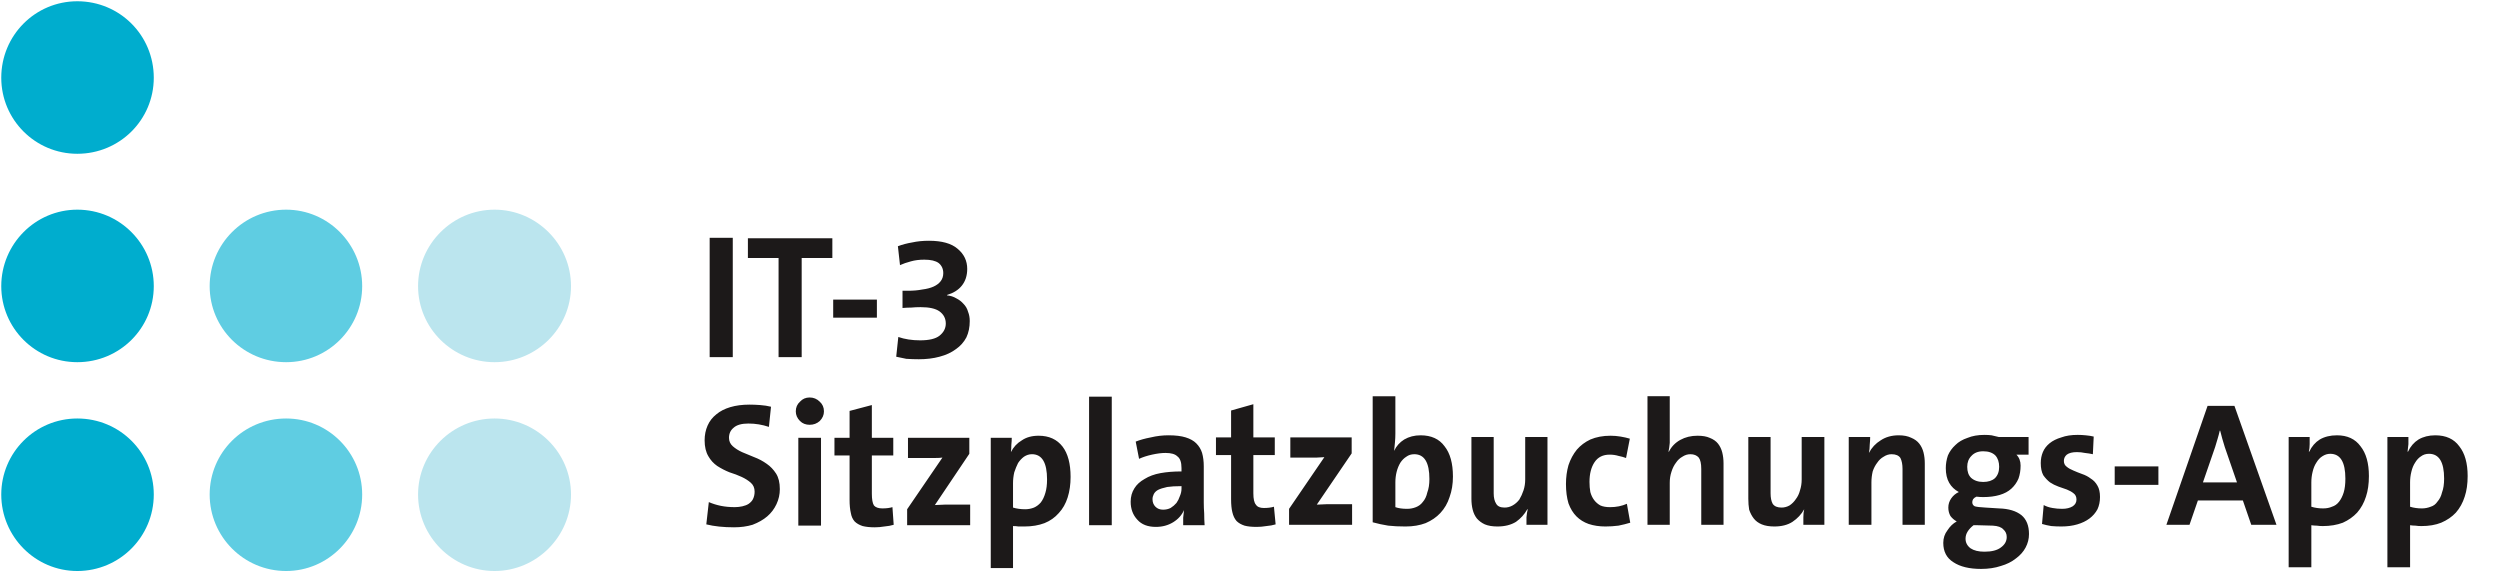 <svg version="1.2" xmlns="http://www.w3.org/2000/svg" viewBox="0 0 595 137" width="595" height="137">
	<title>logo_ibb_plain-svg</title>
	<style>
		.s0 { fill: #00adce } 
		.s1 { fill: #bbe5ee } 
		.s2 { fill: #5fcde2 } 
		.s3 { fill: #1c1919 } 

		@media (prefers-color-scheme: dark) {
            .s3 { fill: white; }
        }
	</style>
	<g id="Layer">
		<path id="Layer" class="s0" d="m0.3 18.5c0-10.1 8.1-18.2 18.1-18.2 10.1 0 18.2 8.1 18.2 18.2 0 10-8.1 18.1-18.2 18.1-10 0-18.1-8.1-18.1-18.1z"/>
		<path id="Layer" class="s0" d="m0.3 68.1c0-10 8.1-18.2 18.1-18.2 10.1 0 18.2 8.2 18.2 18.2 0 10-8.1 18.1-18.2 18.1-10 0-18.1-8.1-18.1-18.1z"/>
		<path id="Layer" class="s0" d="m0.3 117.7c0-10 8.1-18.1 18.1-18.1 10.1 0 18.2 8.1 18.2 18.1 0 10-8.1 18.2-18.2 18.2-10 0-18.1-8.2-18.1-18.2z"/>
		<path id="Layer" class="s1" d="m99.5 117.7c0-10 8.2-18.1 18.2-18.1 10 0 18.2 8.1 18.2 18.1 0 10-8.2 18.2-18.2 18.2-10 0-18.2-8.2-18.2-18.2z"/>
		<path id="Layer" class="s2" d="m49.9 117.7c0-10 8.1-18.1 18.2-18.1 10 0 18.1 8.1 18.1 18.1 0 10-8.1 18.2-18.1 18.2-10.1 0-18.2-8.2-18.2-18.2z"/>
		<path id="Layer" class="s1" d="m99.5 68.1c0-10 8.2-18.2 18.2-18.2 10 0 18.2 8.2 18.2 18.2 0 10-8.2 18.1-18.2 18.1-10 0-18.2-8.1-18.2-18.1z"/>
		<path id="Layer" class="s2" d="m49.9 68.1c0-10 8.1-18.2 18.2-18.2 10 0 18.1 8.2 18.1 18.2 0 10-8.1 18.1-18.1 18.1-10.1 0-18.2-8.1-18.2-18.1z"/>
		<path id="IT-3 Sitzplatzbuchungs-App" class="s3" aria-label="IT-3
Sitzplatzbuchungs-App"  d="m174.4 85h-5.5v-28.4h5.5zm23.7-23.6h-7.3v23.6h-5.5v-23.6h-7.3v-4.7h20.1zm10.6 14.2h-10.4v-4.3h10.4zm22.1 0.8q0 2.2-0.8 3.9-0.9 1.7-2.5 2.8-1.6 1.2-3.9 1.8-2.2 0.6-4.9 0.6-1.5 0-3-0.1-1.4-0.3-2.4-0.5l0.5-4.7q2.3 0.8 5.2 0.8 3.2 0 4.6-1.1 1.5-1.2 1.5-2.9 0-1.8-1.5-2.9-1.4-1-4.5-1-1.2 0-2.2 0.1-1 0-2.1 0.1v-4.1h1.2q2 0 3.5-0.3 1.6-0.2 2.7-0.7 1.1-0.5 1.7-1.3 0.6-0.8 0.6-1.9 0-1.5-1.1-2.4-1.1-0.8-3.4-0.8-1.8 0-3.2 0.4-1.5 0.4-2.6 0.9l-0.5-4.5q1.6-0.6 3.4-0.9 1.8-0.4 4-0.4 4.6 0 6.8 1.9 2.3 1.9 2.3 4.8 0 2.4-1.3 4-1.2 1.5-3.5 2.2v0.1q1.2 0.1 2.2 0.7 1 0.5 1.7 1.3 0.8 0.8 1.1 1.9 0.4 1 0.4 2.2zm-45.2 40q0 1.9-0.8 3.6-0.8 1.7-2.2 2.9-1.4 1.2-3.5 2-2 0.6-4.4 0.6-3.8 0-6.6-0.7l0.6-5.3q1.4 0.6 2.9 0.9 1.5 0.3 3.3 0.3 0.9 0 1.8-0.2 0.9-0.2 1.5-0.6 0.7-0.5 1-1.1 0.4-0.8 0.4-1.8 0-1.3-0.9-2.1-0.9-0.8-2.2-1.4-1.3-0.6-2.9-1.1-1.5-0.6-2.9-1.5-1.3-0.9-2.1-2.3-0.9-1.5-0.9-3.8 0-1.9 0.7-3.5 0.7-1.6 2.1-2.7 1.3-1.1 3.3-1.7 2-0.6 4.6-0.6 1.2 0 2.5 0.1 1.4 0.1 2.6 0.4l-0.5 4.8q-1.2-0.4-2.4-0.6-1.2-0.2-2.5-0.2-2.4 0-3.5 1-1.1 0.9-1.1 2.4 0 1.2 0.9 2 0.9 0.8 2.2 1.4 1.4 0.6 2.9 1.2 1.6 0.6 3 1.6 1.3 0.9 2.2 2.3 0.9 1.4 0.9 3.7zm9.8 8.7h-5.4v-20.9h5.4zm0.7-27.2q0 1.3-1 2.3-1 0.9-2.4 0.9-1.4 0-2.3-0.9-1-1-1-2.3 0-1.4 1-2.3 0.9-1 2.3-1 1.4 0 2.4 1 1 0.9 1 2.3zm16.6 27q-1 0.3-2.2 0.4-1.2 0.2-2.3 0.2-1.7 0-2.9-0.3-1.2-0.4-1.9-1.1-0.7-0.8-0.9-2-0.3-1.3-0.3-3.1v-10.6h-3.6v-4.2h3.6v-6.4l5.3-1.4v7.8h5.1v4.2h-5.1v9.1q0 2 0.5 2.8 0.6 0.7 2 0.7 1.4 0 2.4-0.3zm18.2 0.1h-15v-3.8l8.4-12.3q-0.6 0.1-1.8 0.1-1.2 0-2.7 0h-3.7v-4.8h14.6v3.8l-8.2 12.2q1.8-0.1 2.3-0.1 0.5 0 2.4 0h3.7zm18.3-10.9q0-6-3.6-6-1 0-1.9 0.6-0.8 0.6-1.4 1.5-0.5 1-0.9 2.2-0.3 1.3-0.3 2.6v5.8q1.3 0.4 2.9 0.4 1.1 0 2.1-0.4 0.9-0.4 1.6-1.2 0.7-0.9 1.1-2.3 0.4-1.3 0.4-3.2zm5.6-0.6q0 2.7-0.7 4.9-0.7 2.2-2.1 3.7-1.4 1.6-3.4 2.4-2.1 0.8-4.8 0.8-0.7 0-1.4 0-0.6-0.1-1.3-0.1v10h-5.3v-31h5q0 0.7-0.1 1.7 0 0.9-0.1 1.7 0.9-1.8 2.6-2.8 1.6-1.1 4-1.1 3.7 0 5.7 2.6 1.9 2.5 1.9 7.2zm9.8 11.5h-5.4v-30.6h5.4zm16.6-8.7v-0.6q-2.1 0-3.4 0.2-1.4 0.3-2.2 0.7-0.7 0.4-1 1-0.3 0.6-0.3 1.2 0 1.1 0.7 1.8 0.7 0.7 1.8 0.7 1 0 1.8-0.4 0.8-0.5 1.4-1.2 0.5-0.7 0.8-1.6 0.4-0.9 0.4-1.8zm5.5 8.7h-5.1q0-1 0-1.8 0.1-0.9 0.2-1.8-0.8 1.8-2.6 2.9-1.8 1.1-4.1 1.1-2.9 0-4.4-1.7-1.6-1.7-1.6-4.3 0-1.8 0.9-3.2 0.8-1.3 2.4-2.2 1.6-1 3.8-1.4 2.2-0.4 5-0.4v-0.8q0-2.1-1-2.8-0.8-0.8-2.8-0.8-1.4 0-3.2 0.4-1.8 0.4-3.1 1l-0.8-4.1q1.5-0.6 3.6-1 2.1-0.5 4.2-0.5 2.5 0 4.1 0.5 1.6 0.5 2.5 1.4 1 1 1.4 2.3 0.4 1.4 0.4 3.2v8.6q0 1.3 0.1 2.6 0 1.4 0.1 2.8zm16.9-0.2q-1 0.3-2.2 0.4-1.2 0.2-2.3 0.2-1.8 0-2.9-0.3-1.2-0.4-1.9-1.1-0.7-0.8-1-2.1-0.3-1.2-0.3-3.1v-10.5h-3.6v-4.2h3.6v-6.4l5.3-1.5v7.9h5.1v4.2h-5.1v9.1q0 2 0.6 2.7 0.5 0.8 1.9 0.8 1.4 0 2.4-0.3zm18.2 0.1h-15v-3.8l8.4-12.3q-0.6 0-1.8 0.1-1.1 0-2.6 0h-3.7v-4.8h14.6v3.8l-8.3 12.2q1.9-0.1 2.3-0.1 0.5 0 2.5 0h3.6zm18.4-10.9q0-5.9-3.6-5.9-1.1 0-1.9 0.6-0.8 0.5-1.4 1.4-0.6 1-0.9 2.2-0.3 1.2-0.3 2.5v5.9q1.1 0.4 2.8 0.4 1.1 0 2.1-0.4 1-0.4 1.6-1.2 0.8-0.9 1.1-2.3 0.5-1.3 0.5-3.2zm5.6-0.6q0 2.7-0.8 4.9-0.7 2.2-2.2 3.8-1.4 1.5-3.5 2.4-2.1 0.8-4.8 0.8-2.3 0-4.1-0.2-1.9-0.3-3.7-0.8v-30h5.4v8.9q0 1-0.1 2.1-0.1 1.2-0.2 2 0.8-1.7 2.4-2.7 1.7-1 3.9-1 3.8 0 5.7 2.6 2 2.5 2 7.2zm22.5 11.5h-5q0-0.7 0-1.8 0.1-1.1 0.3-1.9h-0.1q-1 1.8-2.7 3-1.8 1.1-4.4 1.1-1.8 0-3-0.5-1.1-0.5-1.9-1.4-0.7-0.9-1-2.1-0.3-1.2-0.3-2.6v-14.7h5.3v13.4q0 1.6 0.6 2.5 0.5 0.9 2 0.9 1 0 1.9-0.5 0.9-0.5 1.6-1.4 0.6-1 1-2.2 0.4-1.2 0.4-2.6v-10.1h5.3zm19.7-0.5q-1.3 0.4-2.8 0.7-1.6 0.2-3.1 0.2-2.2 0-4-0.6-1.7-0.6-2.9-1.8-1.2-1.2-1.9-3.1-0.6-2-0.6-4.6 0-2.4 0.6-4.5 0.7-2.1 2-3.7 1.3-1.5 3.2-2.4 2.1-0.9 4.8-0.9 1.2 0 2.4 0.2 1.2 0.2 2.2 0.5l-0.9 4.6q-0.8-0.3-1.8-0.5-1-0.3-2.1-0.3-2.4 0-3.6 1.8-1.2 1.8-1.2 4.7 0 1.3 0.2 2.4 0.3 1.1 0.9 1.9 0.6 0.8 1.5 1.3 0.9 0.4 2.3 0.4 2.2 0 4-0.8zm22.2 0.5h-5.3v-13.3q0-1.9-0.6-2.7-0.7-0.8-2-0.8-1 0-1.9 0.6-0.9 0.5-1.5 1.4-0.7 0.9-1.1 2.2-0.4 1.2-0.4 2.6v10h-5.3v-30.6h5.3v9q0 0.9 0 2.1-0.1 1.2-0.3 2.1h0.1q0.9-1.8 2.7-2.8 1.8-1 4.1-1 1.8 0 2.9 0.5 1.3 0.5 2 1.4 0.7 0.9 1 2.1 0.3 1.2 0.3 2.6zm24 0h-5q0-0.7 0-1.8 0-1.1 0.2-1.9-1 1.8-2.8 3-1.7 1.1-4.3 1.1-1.8 0-3-0.5-1.2-0.5-1.9-1.4-0.7-0.9-1.1-2.1-0.2-1.2-0.2-2.6v-14.7h5.3v13.4q0 1.6 0.5 2.5 0.6 0.9 2.1 0.9 1 0 1.9-0.5 0.9-0.6 1.5-1.5 0.7-0.9 1-2.1 0.4-1.2 0.4-2.6v-10.1h5.4zm23.9 0h-5.3v-13.3q0-1.6-0.5-2.6-0.6-0.9-2.1-0.9-1 0-1.9 0.6-0.9 0.5-1.5 1.4-0.7 0.9-1.1 2.1-0.3 1.3-0.3 2.6v10.1h-5.4v-20.9h5.1q0 0.8-0.1 1.8 0 1.1-0.2 2 1-1.9 2.8-3 1.8-1.2 4.3-1.2 1.8 0 3 0.6 1.2 0.5 1.9 1.4 0.7 0.9 1 2.1 0.3 1.2 0.3 2.6zm19.5 2.9q0-1.1-0.8-1.8-0.7-0.8-2.5-0.9l-3.6-0.1h-1q-0.9 0.7-1.4 1.5-0.5 0.8-0.5 1.7 0 1.4 1.2 2.3 1.2 0.8 3.3 0.8 2.6 0 3.9-1 1.4-1 1.4-2.5zm-1.8-16.7q0-1.7-0.9-2.7-1-1-2.9-1-1.8 0-2.8 1.1-1 1-1 2.6 0 1.7 0.9 2.6 1.1 1 2.9 1 1.8 0 2.8-0.9 1-1 1-2.7zm7.1 16q0 1.7-0.8 3.2-0.8 1.5-2.3 2.6-1.5 1.2-3.6 1.8-2.1 0.7-4.7 0.7-4.2 0-6.6-1.6-2.4-1.5-2.4-4.6 0-1.7 1-3 0.9-1.4 2.2-2.1-0.9-0.5-1.5-1.3-0.5-0.9-0.5-2 0-1.2 0.7-2.2 0.7-1 1.8-1.5-1.5-0.8-2.3-2.2-0.8-1.4-0.8-3.5 0-1.5 0.5-3 0.6-1.4 1.8-2.5 1.1-1.1 2.9-1.7 1.7-0.7 4-0.7 1 0 1.7 0.1 0.8 0.2 1.7 0.4h7.1v4.2h-2.9q1 1 1 2.6 0 1.7-0.5 3.1-0.6 1.4-1.7 2.4-1.1 1-2.8 1.5-1.7 0.5-3.9 0.5-0.8 0-1.6-0.1-0.5 0.2-0.8 0.6-0.2 0.4-0.2 0.7 0 0.7 0.6 1 0.7 0.2 2.6 0.3l3.2 0.2q3.4 0.1 5.3 1.6 1.8 1.5 1.8 4.5zm16.9-8.8q0 1.6-0.6 2.9-0.7 1.3-1.9 2.2-1.2 0.9-2.9 1.4-1.7 0.5-3.8 0.5-1.2 0-2.4-0.1-1.2-0.2-2.2-0.5l0.4-4.5q0.9 0.5 2.1 0.7 1.1 0.2 2.3 0.2 1.5 0 2.5-0.6 0.9-0.6 0.9-1.6 0-1-0.7-1.5-0.6-0.5-1.6-0.9-0.9-0.3-2-0.7-1.1-0.4-2-1-0.9-0.7-1.6-1.7-0.6-1.1-0.6-2.9 0-1.4 0.5-2.6 0.5-1.2 1.6-2.1 1.1-0.9 2.8-1.4 1.6-0.6 3.9-0.6 0.9 0 1.9 0.1 1.1 0.1 1.9 0.3l-0.2 4.2q-0.9-0.2-1.9-0.3-0.9-0.2-1.9-0.2-1.6 0-2.4 0.6-0.7 0.6-0.7 1.5 0 0.9 0.7 1.4 0.6 0.5 1.6 0.9 0.9 0.4 2 0.8 1.2 0.4 2.1 1.1 1 0.6 1.6 1.7 0.6 1 0.6 2.7zm13.9-2.9h-10.4v-4.4h10.4zm18.7-0.6l-2.9-8.4q-0.3-1.1-0.6-2-0.3-1-0.5-1.9h-0.1q-0.2 0.9-0.5 1.9-0.3 0.9-0.6 2l-2.9 8.4zm9.4 10.1h-6l-2-5.8h-10.7l-2 5.8h-5.5l9.8-28.3h6.4zm16.4-11q0-5.9-3.6-5.9-1 0-1.9 0.6-0.8 0.5-1.4 1.5-0.6 0.9-0.9 2.2-0.3 1.2-0.3 2.5v5.8q1.3 0.4 2.8 0.4 1.2 0 2.1-0.4 1-0.3 1.7-1.2 0.7-0.9 1.1-2.2 0.4-1.3 0.4-3.3zm5.6-0.6q0 2.8-0.7 4.9-0.7 2.2-2.1 3.8-1.4 1.5-3.4 2.4-2.1 0.8-4.8 0.8-0.7 0-1.4-0.1-0.6 0-1.3-0.1v10h-5.4v-31h5q0 0.8 0 1.7 0 1-0.2 1.8h0.1q0.9-1.9 2.5-2.9 1.7-1 4.1-1 3.7 0 5.6 2.6 2 2.5 2 7.1zm17.9 0.6q0-5.9-3.6-5.9-1.1 0-1.9 0.6-0.8 0.5-1.4 1.5-0.6 0.9-0.9 2.2-0.3 1.2-0.3 2.5v5.8q1.3 0.4 2.8 0.4 1.1 0 2.1-0.4 1-0.3 1.6-1.2 0.8-0.9 1.1-2.2 0.5-1.3 0.5-3.3zm5.6-0.6q0 2.8-0.7 4.9-0.7 2.2-2.1 3.8-1.4 1.5-3.5 2.4-2 0.8-4.7 0.8-0.8 0-1.4-0.1-0.6 0-1.3-0.1v10h-5.4v-31h5q0 0.8 0 1.7-0.1 1-0.2 1.8h0.1q0.9-1.9 2.5-2.9 1.7-1 4-1 3.8 0 5.7 2.6 2 2.5 2 7.1z"/>
	</g>
</svg>